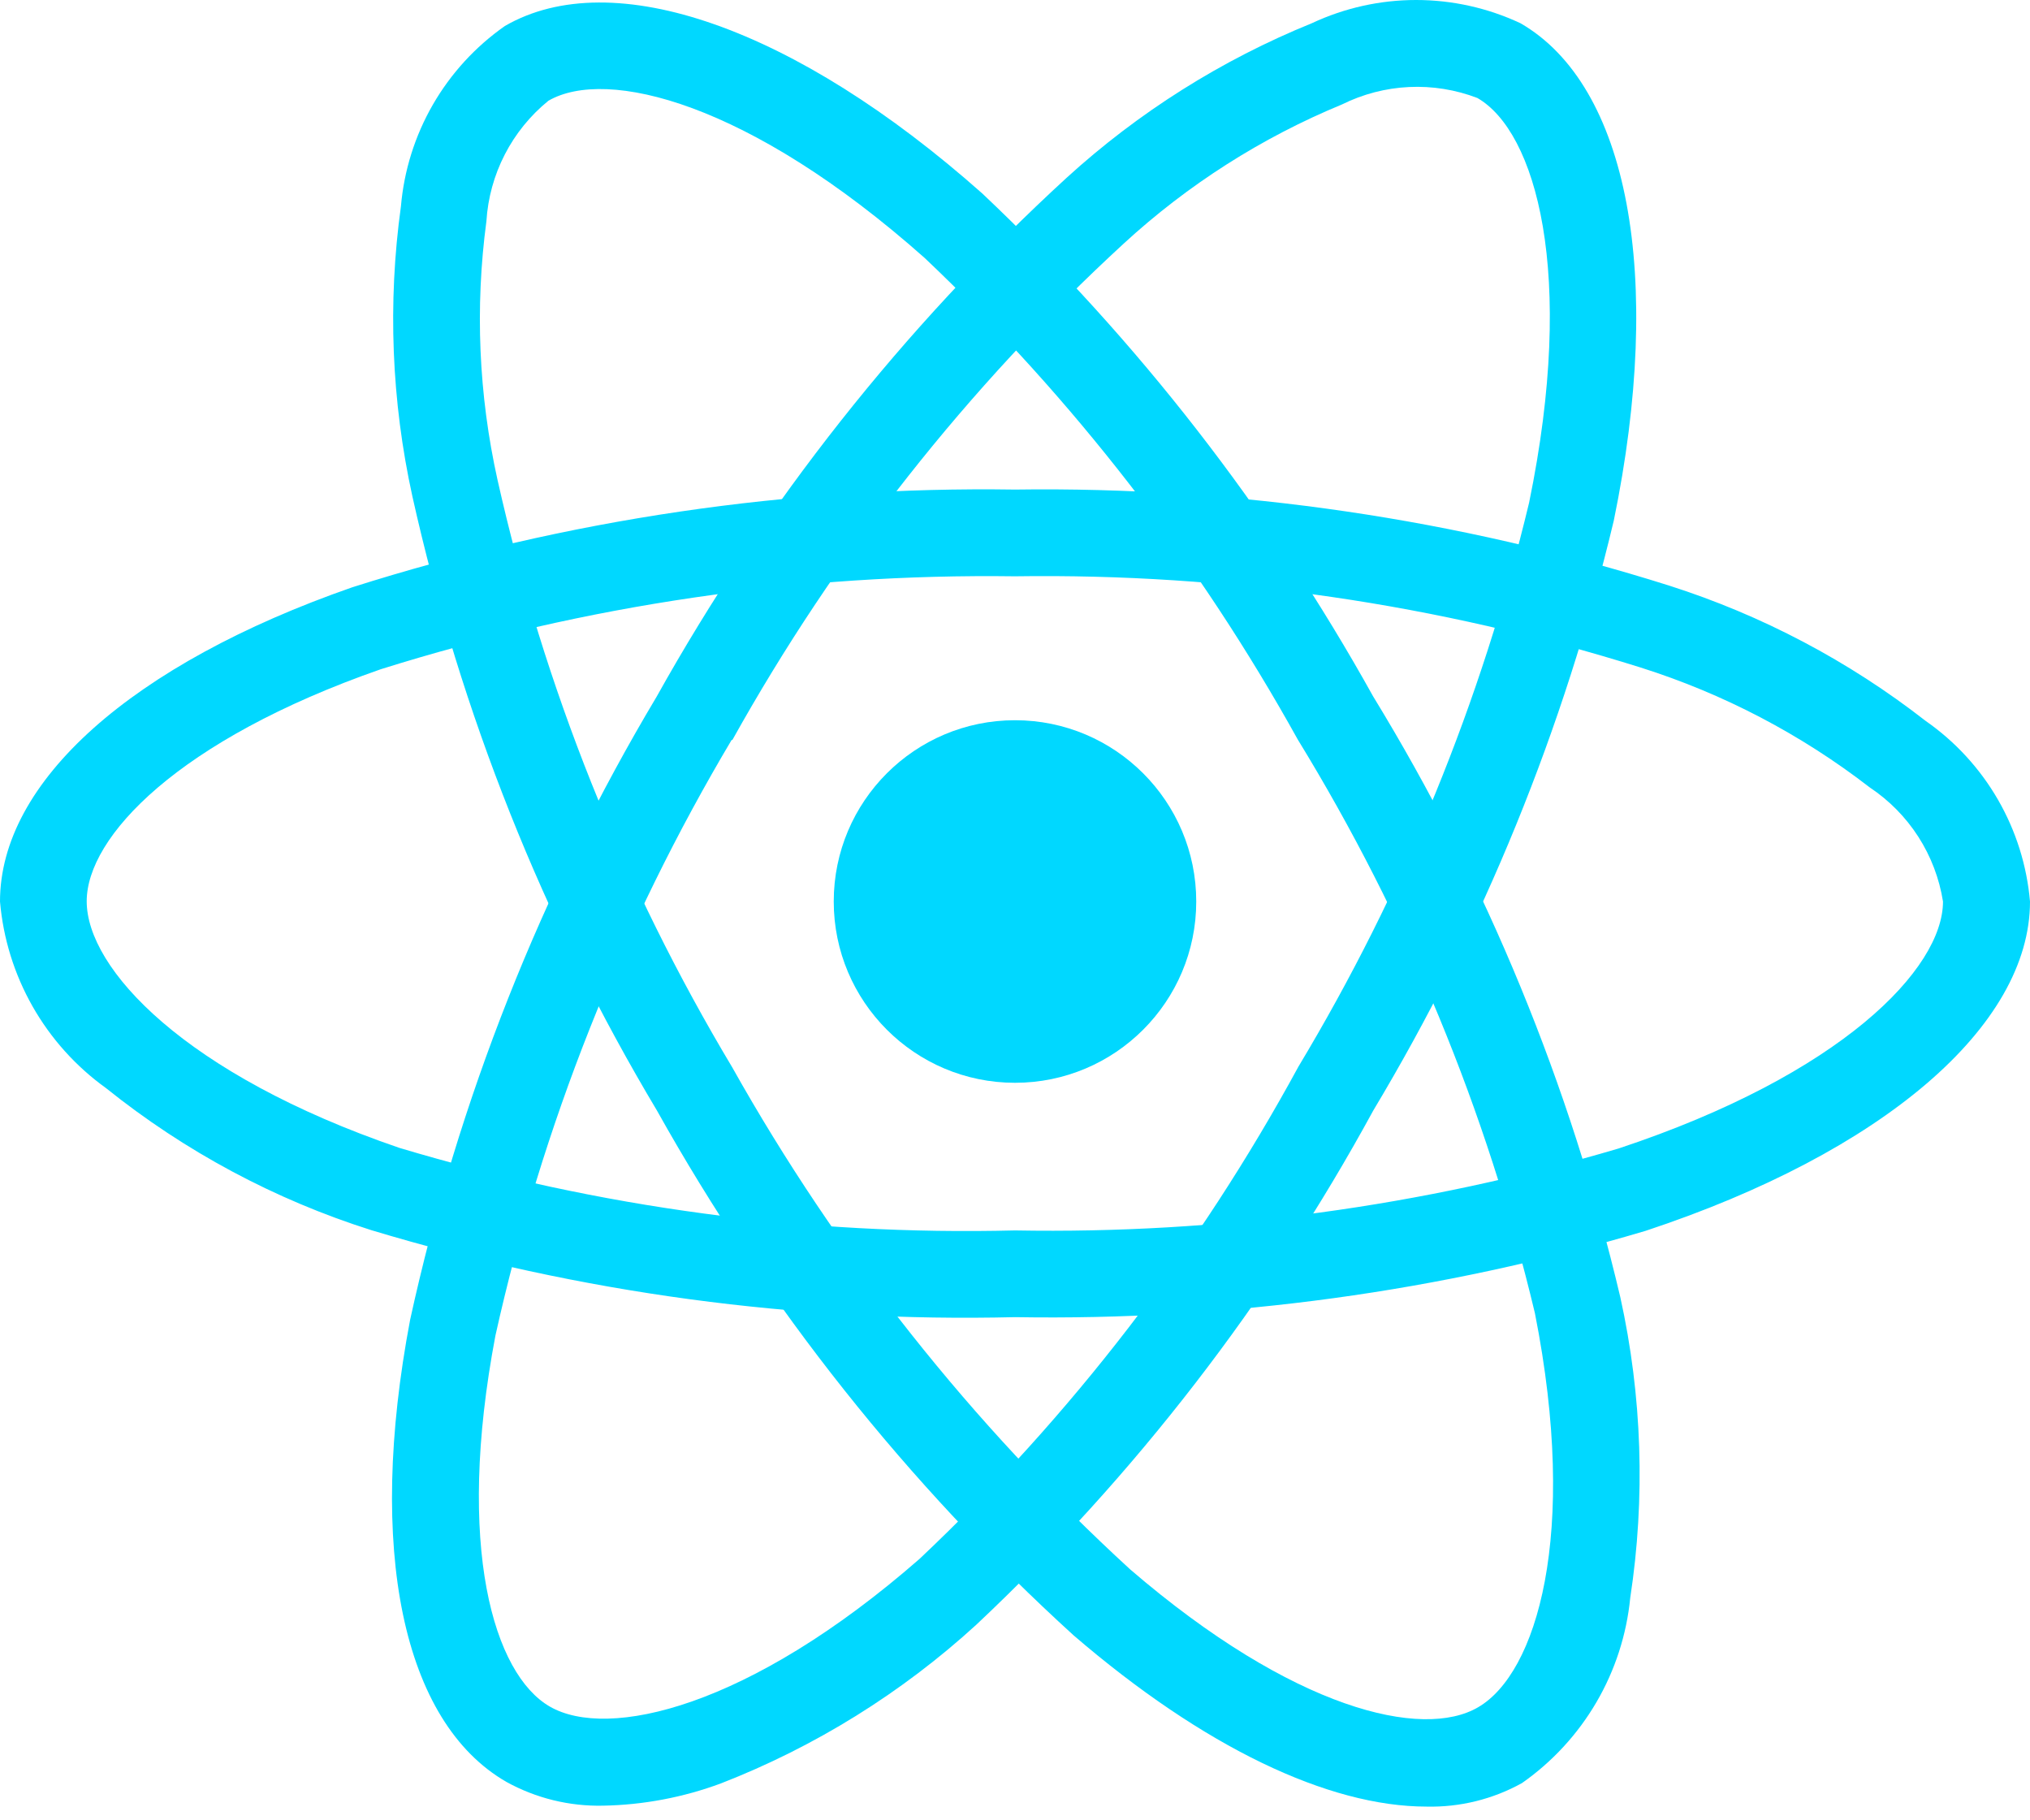 <svg width="135" height="121" viewBox="0 0 135 121" fill="none" xmlns="http://www.w3.org/2000/svg">
<path d="M67.5 71.996C74.157 71.996 79.553 66.599 79.553 59.942C79.553 53.285 74.157 47.889 67.5 47.889C60.843 47.889 55.446 53.285 55.446 59.942C55.446 66.599 60.843 71.996 67.5 71.996Z" fill="#00D8FF"/>
<path d="M67.5 87.579C53.012 87.93 38.561 85.977 24.686 81.793C18.276 79.762 12.298 76.561 7.054 72.353C5.053 70.916 3.386 69.062 2.168 66.92C0.951 64.778 0.211 62.398 0 59.943C0 51.973 8.756 44.162 23.422 39.051C37.669 34.523 52.553 32.328 67.5 32.552C82.247 32.346 96.933 34.501 110.999 38.936C117.172 40.904 122.947 43.95 128.057 47.932C130.024 49.303 131.666 51.089 132.866 53.165C134.065 55.24 134.794 57.554 135 59.943C135 68.226 125.213 76.62 109.446 81.837C95.84 85.884 81.694 87.82 67.5 87.579ZM67.5 38.319C53.2 38.127 38.961 40.214 25.317 44.5C11.817 49.21 5.766 55.652 5.766 59.928C5.766 64.403 12.271 71.437 26.552 76.321C39.825 80.303 53.646 82.156 67.5 81.813C81.079 82.056 94.615 80.218 107.638 76.365C122.464 71.451 129.214 64.407 129.214 59.943C128.971 58.411 128.413 56.946 127.575 55.64C126.736 54.335 125.637 53.217 124.345 52.359C119.773 48.825 114.614 46.126 109.104 44.384C95.648 40.159 81.603 38.112 67.5 38.319Z" fill="#00D8FF"/>
<path d="M40.115 120.061C37.865 120.112 35.643 119.567 33.673 118.479C26.769 114.497 24.378 103.012 27.275 87.752C30.47 73.149 36.006 59.158 43.668 46.322C50.855 33.444 60.057 21.799 70.924 11.829C75.712 7.464 81.236 3.983 87.239 1.545C89.411 0.528 91.779 0 94.177 0C96.575 0 98.944 0.528 101.115 1.545C108.294 5.682 110.671 18.353 107.321 34.615C104.027 48.427 98.635 61.651 91.333 73.828C84.398 86.553 75.487 98.097 64.931 108.026C59.968 112.562 54.209 116.141 47.945 118.58C45.437 119.511 42.789 120.012 40.115 120.061ZM48.663 49.186C41.354 61.477 36.049 74.853 32.945 88.813C30.279 102.867 32.839 111.319 36.561 113.47C40.418 115.702 49.782 113.585 61.151 103.653C71.228 94.14 79.734 83.091 86.352 70.916C93.348 59.275 98.52 46.631 101.689 33.424C104.842 18.116 102.118 8.744 98.251 6.516C96.802 5.961 95.254 5.712 93.703 5.786C92.153 5.86 90.635 6.255 89.245 6.945C83.901 9.15 78.989 12.281 74.733 16.193C64.35 25.743 55.561 36.891 48.697 49.215L48.663 49.186Z" fill="#00D8FF"/>
<path d="M94.872 120.123C88.339 120.123 80.041 116.17 71.401 108.74C60.344 98.679 50.987 86.896 43.692 73.847C36.126 61.188 30.634 47.4 27.425 33.005C26.033 26.672 25.775 20.142 26.663 13.719C26.868 11.337 27.594 9.028 28.788 6.956C29.983 4.884 31.618 3.1 33.577 1.728C40.746 -2.423 52.911 1.844 65.326 12.866C75.647 22.616 84.411 33.891 91.314 46.298C98.875 58.661 104.425 72.148 107.755 86.253C109.206 92.818 109.43 99.596 108.415 106.243C108.174 108.694 107.405 111.064 106.162 113.19C104.918 115.316 103.23 117.149 101.212 118.561C99.275 119.635 97.086 120.174 94.872 120.123ZM48.682 70.945C55.681 83.415 64.619 94.692 75.162 104.353C86.005 113.682 94.607 115.688 98.305 113.513C102.162 111.271 105.006 102.12 102.075 87.314C98.863 73.847 93.54 60.974 86.304 49.171C79.717 37.297 71.352 26.5 61.498 17.157C49.811 6.781 40.332 4.462 36.47 6.699C35.266 7.678 34.278 8.895 33.569 10.274C32.859 11.653 32.443 13.165 32.347 14.713C31.581 20.441 31.831 26.259 33.085 31.901C36.172 45.667 41.44 58.851 48.687 70.954L48.682 70.945Z" fill="#00D8FF"/>
</svg>
